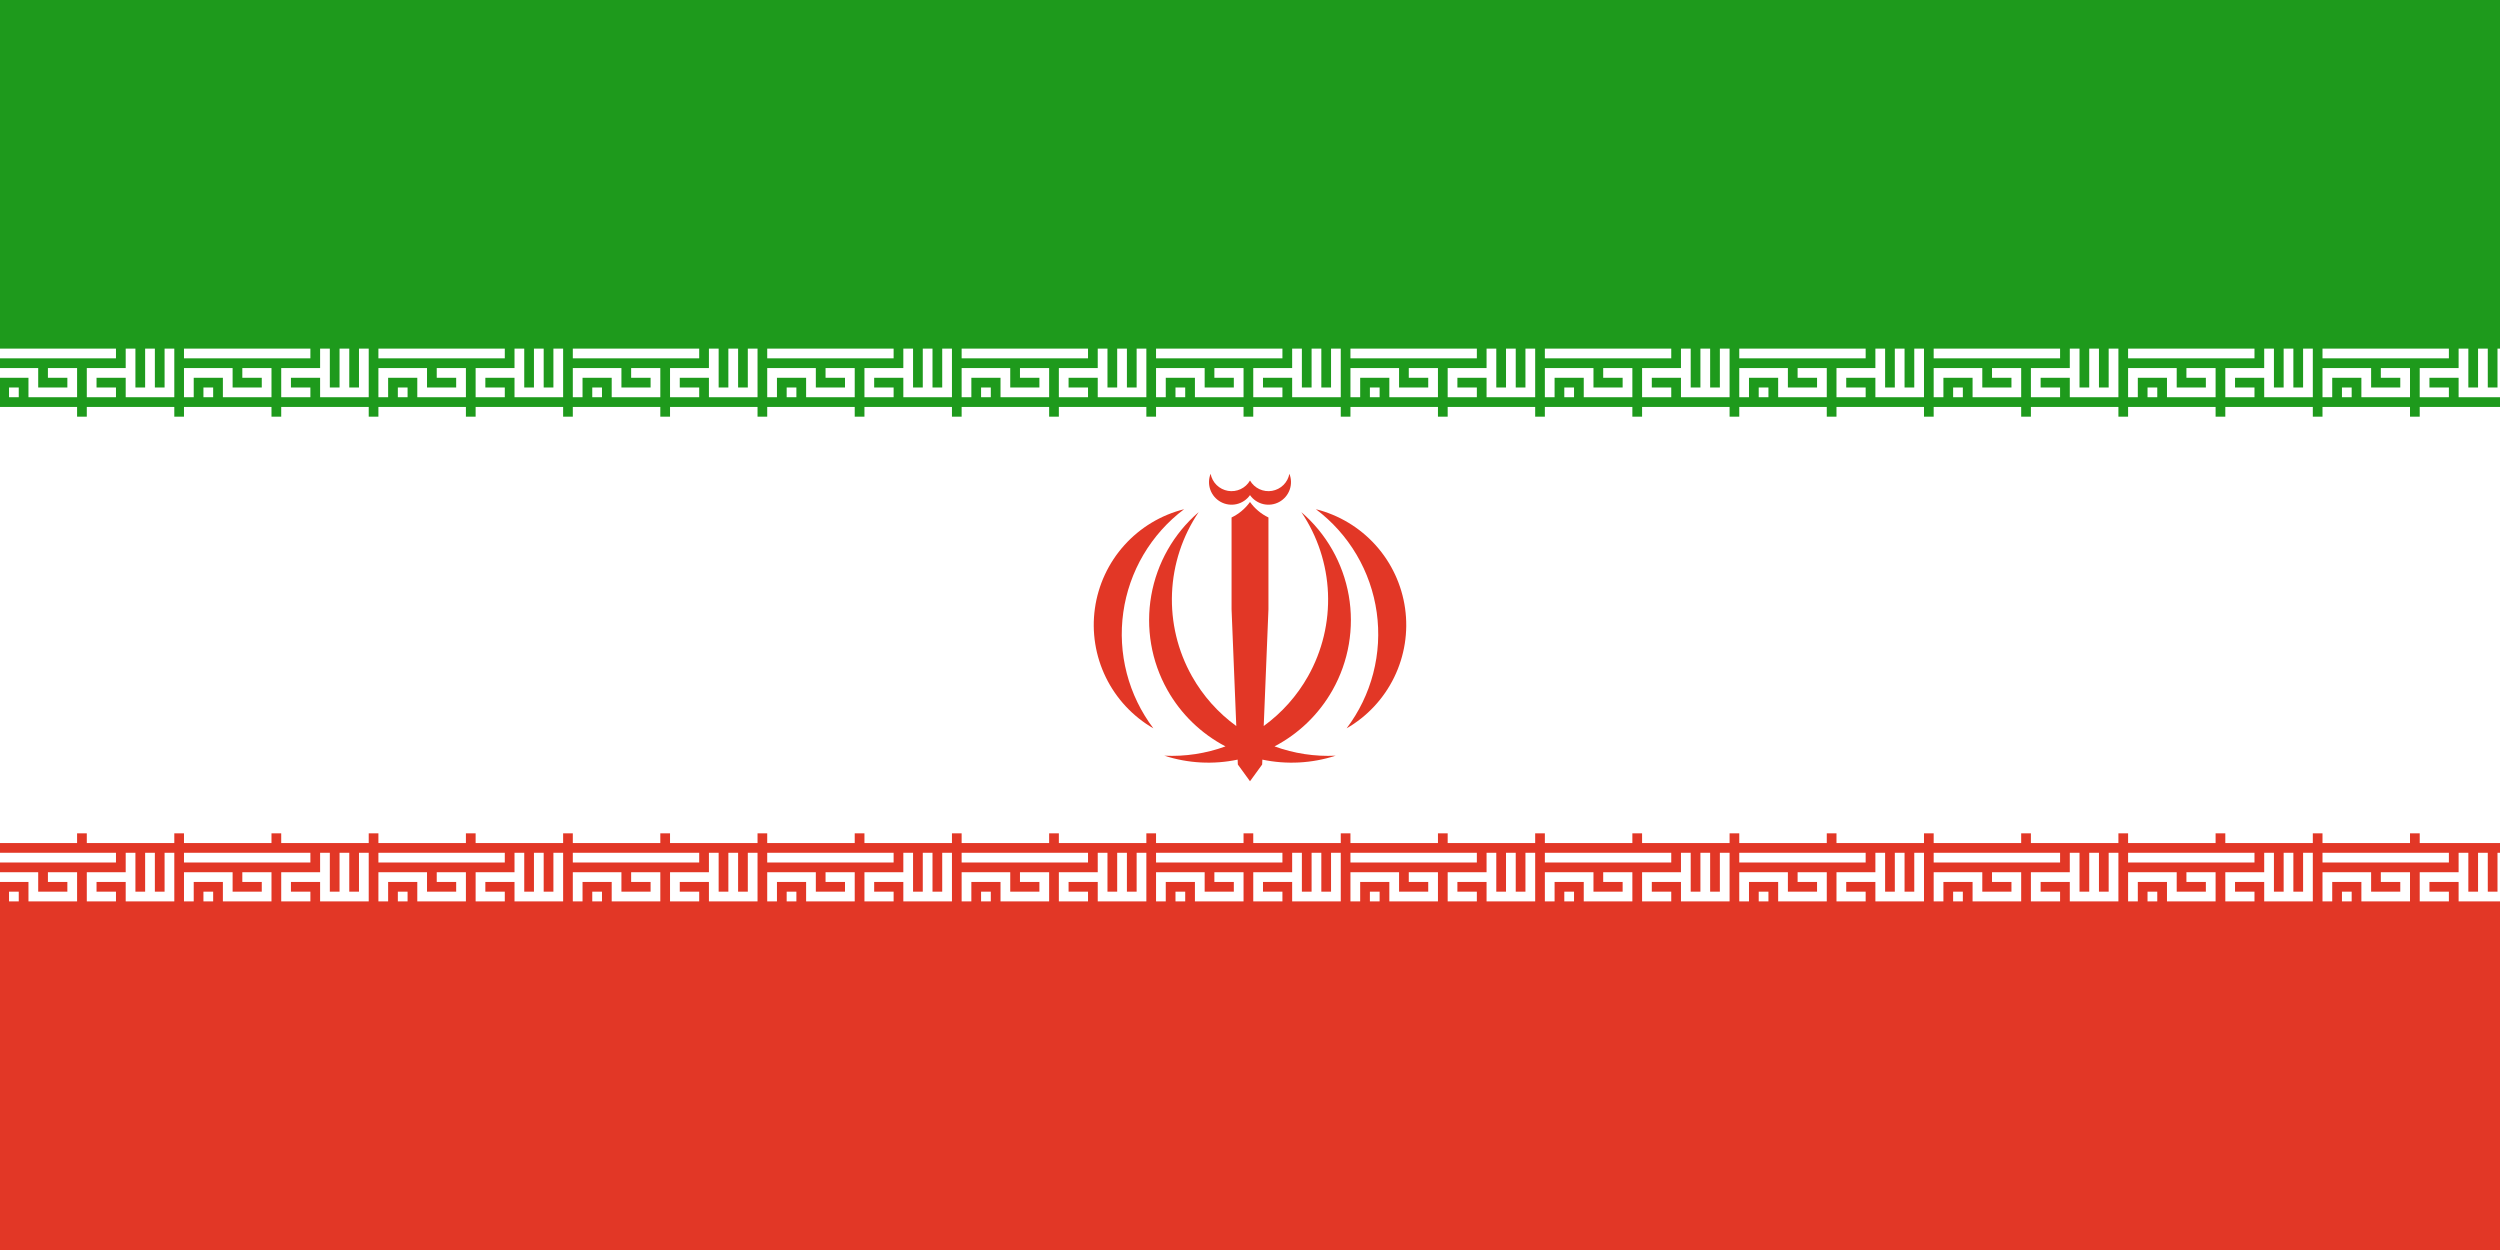 <svg width="240" height="120" viewBox="0 0 240 120" fill="none" xmlns="http://www.w3.org/2000/svg">
<path d="M240 0H0V120H240V0Z" fill="#E23726"/>
<path d="M240 0H0V80H240V0Z" fill="white"/>
<path d="M240 0H0V40H240V0Z" fill="#1E9A1C"/>
<path d="M-1 34.4H11.133V33.467H-1V34.4Z" fill="white"/>
<path d="M9.267 36.267H12.067V38.133H16.733V33.467H15.8V37.2H14.867V33.467H13.933V37.2H13V33.467H12.067V35.334H8.333V38.133H11.133V37.2H9.267V36.267Z" fill="white"/>
<path d="M3.667 35.334H-1V38.133H-0.067V36.267H2.733V38.133H7.4V35.334H4.6V36.267H6.467V37.2H3.667V35.334Z" fill="white"/>
<path d="M0.867 38.133H1.8V37.2H0.867V38.133Z" fill="white"/>
<path d="M-1 40.934H7.4V39.067H-1V40.934Z" fill="white"/>
<path d="M8.333 40.934H16.733V39.067H8.333V40.934Z" fill="white"/>
<path d="M7.4 80.933H-1V79.067H7.4V80.933Z" fill="white"/>
<path d="M16.733 80.933H8.333V79.067H16.733V80.933Z" fill="white"/>
<path d="M-1 82.8H11.133V81.867H-1V82.8Z" fill="white"/>
<path d="M9.267 84.667H12.067V86.534H16.733V81.867H15.8V85.6H14.867V81.867H13.933V85.6H13V81.867H12.067V83.734H8.333V86.534H11.133V85.6H9.267V84.667Z" fill="white"/>
<path d="M3.667 83.734H-1V86.534H-0.067V84.667H2.733V86.534H7.4V83.734H4.6V84.667H6.467V85.6H3.667V83.734Z" fill="white"/>
<path d="M0.867 86.534H1.8V85.6H0.867V86.534Z" fill="white"/>
<path d="M17.663 34.4H29.797V33.467H17.663V34.4Z" fill="white"/>
<path d="M27.93 36.267H30.73V38.133H35.397V33.467H34.463V37.2H33.53V33.467H32.597V37.2H31.663V33.467H30.73V35.334H26.997V38.133H29.797V37.2H27.93V36.267Z" fill="white"/>
<path d="M22.33 35.334H17.663V38.133H18.597V36.267H21.397V38.133H26.063V35.334H23.263V36.267H25.13V37.2H22.33V35.334Z" fill="white"/>
<path d="M19.53 38.133H20.463V37.2H19.53V38.133Z" fill="white"/>
<path d="M17.663 40.934H26.063V39.067H17.663V40.934Z" fill="white"/>
<path d="M26.997 40.934H35.397V39.067H26.997V40.934Z" fill="white"/>
<path d="M26.063 80.933H17.663V79.067H26.063V80.933Z" fill="white"/>
<path d="M35.397 80.933H26.997V79.067H35.397V80.933Z" fill="white"/>
<path d="M17.663 82.8H29.797V81.867H17.663V82.8Z" fill="white"/>
<path d="M27.93 84.667H30.73V86.534H35.397V81.867H34.463V85.6H33.53V81.867H32.597V85.6H31.663V81.867H30.73V83.734H26.997V86.534H29.797V85.6H27.93V84.667Z" fill="white"/>
<path d="M22.33 83.734H17.663V86.534H18.597V84.667H21.397V86.534H26.063V83.734H23.263V84.667H25.13V85.6H22.33V83.734Z" fill="white"/>
<path d="M19.53 86.534H20.463V85.6H19.53V86.534Z" fill="white"/>
<path d="M36.327 34.4H48.46V33.467H36.327V34.4Z" fill="white"/>
<path d="M46.593 36.267H49.393V38.133H54.06V33.467H53.127V37.2H52.193V33.467H51.26V37.2H50.327V33.467H49.393V35.334H45.66V38.133H48.46V37.2H46.593V36.267Z" fill="white"/>
<path d="M40.993 35.334H36.327V38.133H37.26V36.267H40.06V38.133H44.727V35.334H41.927V36.267H43.793V37.2H40.993V35.334Z" fill="white"/>
<path d="M38.193 38.133H39.127V37.2H38.193V38.133Z" fill="white"/>
<path d="M36.327 40.934H44.727V39.067H36.327V40.934Z" fill="white"/>
<path d="M45.66 40.934H54.06V39.067H45.66V40.934Z" fill="white"/>
<path d="M44.727 80.933H36.327V79.067H44.727V80.933Z" fill="white"/>
<path d="M54.06 80.933H45.66V79.067H54.06V80.933Z" fill="white"/>
<path d="M36.327 82.8H48.46V81.867H36.327V82.8Z" fill="white"/>
<path d="M46.593 84.667H49.393V86.534H54.06V81.867H53.127V85.6H52.193V81.867H51.26V85.6H50.327V81.867H49.393V83.734H45.66V86.534H48.46V85.6H46.593V84.667Z" fill="white"/>
<path d="M40.993 83.734H36.327V86.534H37.26V84.667H40.06V86.534H44.727V83.734H41.927V84.667H43.793V85.6H40.993V83.734Z" fill="white"/>
<path d="M38.193 86.534H39.127V85.6H38.193V86.534Z" fill="white"/>
<path d="M54.99 34.4H67.123V33.467H54.99V34.4Z" fill="white"/>
<path d="M65.257 36.267H68.057V38.133H72.723V33.467H71.79V37.2H70.857V33.467H69.923V37.2H68.99V33.467H68.057V35.334H64.323V38.133H67.123V37.2H65.257V36.267Z" fill="white"/>
<path d="M59.657 35.334H54.99V38.133H55.923V36.267H58.723V38.133H63.39V35.334H60.59V36.267H62.457V37.2H59.657V35.334Z" fill="white"/>
<path d="M56.857 38.133H57.79V37.2H56.857V38.133Z" fill="white"/>
<path d="M54.99 40.934H63.39V39.067H54.99V40.934Z" fill="white"/>
<path d="M64.323 40.934H72.723V39.067H64.323V40.934Z" fill="white"/>
<path d="M63.39 80.933H54.99V79.067H63.39V80.933Z" fill="white"/>
<path d="M72.723 80.933H64.323V79.067H72.723V80.933Z" fill="white"/>
<path d="M54.99 82.8H67.123V81.867H54.99V82.8Z" fill="white"/>
<path d="M65.257 84.667H68.057V86.534H72.723V81.867H71.79V85.6H70.857V81.867H69.923V85.6H68.99V81.867H68.057V83.734H64.323V86.534H67.123V85.6H65.257V84.667Z" fill="white"/>
<path d="M59.657 83.734H54.99V86.534H55.923V84.667H58.723V86.534H63.39V83.734H60.59V84.667H62.457V85.6H59.657V83.734Z" fill="white"/>
<path d="M56.857 86.534H57.79V85.6H56.857V86.534Z" fill="white"/>
<path d="M73.653 34.4H85.787V33.467H73.653V34.4Z" fill="white"/>
<path d="M83.92 36.267H86.72V38.133H91.387V33.467H90.453V37.2H89.52V33.467H88.587V37.2H87.653V33.467H86.72V35.334H82.987V38.133H85.787V37.2H83.92V36.267Z" fill="white"/>
<path d="M78.32 35.334H73.653V38.133H74.587V36.267H77.387V38.133H82.053V35.334H79.253V36.267H81.12V37.2H78.32V35.334Z" fill="white"/>
<path d="M75.52 38.133H76.453V37.2H75.52V38.133Z" fill="white"/>
<path d="M73.653 40.934H82.053V39.067H73.653V40.934Z" fill="white"/>
<path d="M82.987 40.934H91.387V39.067H82.987V40.934Z" fill="white"/>
<path d="M82.053 80.933H73.653V79.067H82.053V80.933Z" fill="white"/>
<path d="M91.387 80.933H82.987V79.067H91.387V80.933Z" fill="white"/>
<path d="M73.653 82.8H85.787V81.867H73.653V82.8Z" fill="white"/>
<path d="M83.92 84.667H86.72V86.534H91.387V81.867H90.453V85.6H89.52V81.867H88.587V85.6H87.653V81.867H86.72V83.734H82.987V86.534H85.787V85.6H83.92V84.667Z" fill="white"/>
<path d="M78.32 83.734H73.653V86.534H74.587V84.667H77.387V86.534H82.053V83.734H79.253V84.667H81.12V85.6H78.32V83.734Z" fill="white"/>
<path d="M75.52 86.534H76.453V85.6H75.52V86.534Z" fill="white"/>
<path d="M92.317 34.4H104.45V33.467H92.317V34.4Z" fill="white"/>
<path d="M102.583 36.267H105.383V38.133H110.05V33.467H109.117V37.2H108.183V33.467H107.25V37.2H106.317V33.467H105.383V35.334H101.65V38.133H104.45V37.2H102.583V36.267Z" fill="white"/>
<path d="M96.983 35.334H92.317V38.133H93.25V36.267H96.05V38.133H100.717V35.334H97.917V36.267H99.783V37.2H96.983V35.334Z" fill="white"/>
<path d="M94.183 38.133H95.117V37.2H94.183V38.133Z" fill="white"/>
<path d="M92.317 40.934H100.717V39.067H92.317V40.934Z" fill="white"/>
<path d="M101.65 40.934H110.05V39.067H101.65V40.934Z" fill="white"/>
<path d="M100.717 80.933H92.317V79.067H100.717V80.933Z" fill="white"/>
<path d="M110.05 80.933H101.65V79.067H110.05V80.933Z" fill="white"/>
<path d="M92.317 82.8H104.45V81.867H92.317V82.8Z" fill="white"/>
<path d="M102.583 84.667H105.383V86.534H110.05V81.867H109.117V85.6H108.183V81.867H107.25V85.6H106.317V81.867H105.383V83.734H101.65V86.534H104.45V85.6H102.583V84.667Z" fill="white"/>
<path d="M96.983 83.734H92.317V86.534H93.25V84.667H96.05V86.534H100.717V83.734H97.917V84.667H99.783V85.6H96.983V83.734Z" fill="white"/>
<path d="M94.183 86.534H95.117V85.6H94.183V86.534Z" fill="white"/>
<path d="M110.98 34.4H123.113V33.467H110.98V34.4Z" fill="white"/>
<path d="M121.247 36.267H124.047V38.133H128.713V33.467H127.78V37.2H126.847V33.467H125.913V37.2H124.98V33.467H124.047V35.334H120.313V38.133H123.113V37.2H121.247V36.267Z" fill="white"/>
<path d="M115.647 35.334H110.98V38.133H111.913V36.267H114.713V38.133H119.38V35.334H116.58V36.267H118.447V37.2H115.647V35.334Z" fill="white"/>
<path d="M112.847 38.133H113.78V37.2H112.847V38.133Z" fill="white"/>
<path d="M110.98 40.934H119.38V39.067H110.98V40.934Z" fill="white"/>
<path d="M120.313 40.934H128.713V39.067H120.313V40.934Z" fill="white"/>
<path d="M119.38 80.933H110.98V79.067H119.38V80.933Z" fill="white"/>
<path d="M128.713 80.933H120.313V79.067H128.713V80.933Z" fill="white"/>
<path d="M110.98 82.8H123.113V81.867H110.98V82.8Z" fill="white"/>
<path d="M121.247 84.667H124.047V86.534H128.713V81.867H127.78V85.6H126.847V81.867H125.913V85.6H124.98V81.867H124.047V83.734H120.313V86.534H123.113V85.6H121.247V84.667Z" fill="white"/>
<path d="M115.647 83.734H110.98V86.534H111.913V84.667H114.713V86.534H119.38V83.734H116.58V84.667H118.447V85.6H115.647V83.734Z" fill="white"/>
<path d="M112.847 86.534H113.78V85.6H112.847V86.534Z" fill="white"/>
<path d="M129.643 34.4H141.777V33.467H129.643V34.4Z" fill="white"/>
<path d="M139.91 36.267H142.71V38.133H147.377V33.467H146.443V37.2H145.51V33.467H144.577V37.2H143.643V33.467H142.71V35.334H138.977V38.133H141.777V37.2H139.91V36.267Z" fill="white"/>
<path d="M134.31 35.334H129.643V38.133H130.577V36.267H133.377V38.133H138.043V35.334H135.243V36.267H137.11V37.2H134.31V35.334Z" fill="white"/>
<path d="M131.51 38.133H132.443V37.2H131.51V38.133Z" fill="white"/>
<path d="M129.643 40.934H138.043V39.067H129.643V40.934Z" fill="white"/>
<path d="M138.977 40.934H147.377V39.067H138.977V40.934Z" fill="white"/>
<path d="M138.043 80.933H129.643V79.067H138.043V80.933Z" fill="white"/>
<path d="M147.377 80.933H138.977V79.067H147.377V80.933Z" fill="white"/>
<path d="M129.643 82.8H141.777V81.867H129.643V82.8Z" fill="white"/>
<path d="M139.91 84.667H142.71V86.534H147.377V81.867H146.443V85.6H145.51V81.867H144.577V85.6H143.643V81.867H142.71V83.734H138.977V86.534H141.777V85.6H139.91V84.667Z" fill="white"/>
<path d="M134.31 83.734H129.643V86.534H130.577V84.667H133.377V86.534H138.043V83.734H135.243V84.667H137.11V85.6H134.31V83.734Z" fill="white"/>
<path d="M131.51 86.534H132.443V85.6H131.51V86.534Z" fill="white"/>
<path d="M148.307 34.4H160.44V33.467H148.307V34.4Z" fill="white"/>
<path d="M158.573 36.267H161.373V38.133H166.04V33.467H165.107V37.2H164.173V33.467H163.24V37.2H162.307V33.467H161.373V35.334H157.64V38.133H160.44V37.2H158.573V36.267Z" fill="white"/>
<path d="M152.973 35.334H148.307V38.133H149.24V36.267H152.04V38.133H156.707V35.334H153.907V36.267H155.773V37.2H152.973V35.334Z" fill="white"/>
<path d="M150.173 38.133H151.107V37.2H150.173V38.133Z" fill="white"/>
<path d="M148.307 40.934H156.707V39.067H148.307V40.934Z" fill="white"/>
<path d="M157.64 40.934H166.04V39.067H157.64V40.934Z" fill="white"/>
<path d="M156.707 80.933H148.307V79.067H156.707V80.933Z" fill="white"/>
<path d="M166.04 80.933H157.64V79.067H166.04V80.933Z" fill="white"/>
<path d="M148.307 82.8H160.44V81.867H148.307V82.8Z" fill="white"/>
<path d="M158.573 84.667H161.373V86.534H166.04V81.867H165.107V85.6H164.173V81.867H163.24V85.6H162.307V81.867H161.373V83.734H157.64V86.534H160.44V85.6H158.573V84.667Z" fill="white"/>
<path d="M152.973 83.734H148.307V86.534H149.24V84.667H152.04V86.534H156.707V83.734H153.907V84.667H155.773V85.6H152.973V83.734Z" fill="white"/>
<path d="M150.173 86.534H151.107V85.6H150.173V86.534Z" fill="white"/>
<path d="M166.97 34.4H179.103V33.467H166.97V34.4Z" fill="white"/>
<path d="M177.237 36.267H180.037V38.133H184.703V33.467H183.77V37.2H182.837V33.467H181.903V37.2H180.97V33.467H180.037V35.334H176.303V38.133H179.103V37.2H177.237V36.267Z" fill="white"/>
<path d="M171.637 35.334H166.97V38.133H167.903V36.267H170.703V38.133H175.37V35.334H172.57V36.267H174.437V37.2H171.637V35.334Z" fill="white"/>
<path d="M168.837 38.133H169.77V37.2H168.837V38.133Z" fill="white"/>
<path d="M166.97 40.934H175.37V39.067H166.97V40.934Z" fill="white"/>
<path d="M176.303 40.934H184.703V39.067H176.303V40.934Z" fill="white"/>
<path d="M175.37 80.933H166.97V79.067H175.37V80.933Z" fill="white"/>
<path d="M184.703 80.933H176.303V79.067H184.703V80.933Z" fill="white"/>
<path d="M166.97 82.8H179.103V81.867H166.97V82.8Z" fill="white"/>
<path d="M177.237 84.667H180.037V86.534H184.703V81.867H183.77V85.6H182.837V81.867H181.903V85.6H180.97V81.867H180.037V83.734H176.303V86.534H179.103V85.6H177.237V84.667Z" fill="white"/>
<path d="M171.637 83.734H166.97V86.534H167.903V84.667H170.703V86.534H175.37V83.734H172.57V84.667H174.437V85.6H171.637V83.734Z" fill="white"/>
<path d="M168.837 86.534H169.77V85.6H168.837V86.534Z" fill="white"/>
<path d="M185.633 34.4H197.767V33.467H185.633V34.4Z" fill="white"/>
<path d="M195.9 36.267H198.7V38.133H203.367V33.467H202.433V37.2H201.5V33.467H200.567V37.2H199.633V33.467H198.7V35.334H194.967V38.133H197.767V37.2H195.9V36.267Z" fill="white"/>
<path d="M190.3 35.334H185.633V38.133H186.567V36.267H189.367V38.133H194.033V35.334H191.233V36.267H193.1V37.2H190.3V35.334Z" fill="white"/>
<path d="M187.5 38.133H188.433V37.2H187.5V38.133Z" fill="white"/>
<path d="M185.633 40.934H194.033V39.067H185.633V40.934Z" fill="white"/>
<path d="M194.967 40.934H203.367V39.067H194.967V40.934Z" fill="white"/>
<path d="M194.033 80.933H185.633V79.067H194.033V80.933Z" fill="white"/>
<path d="M203.367 80.933H194.967V79.067H203.367V80.933Z" fill="white"/>
<path d="M185.633 82.8H197.767V81.867H185.633V82.8Z" fill="white"/>
<path d="M195.9 84.667H198.7V86.534H203.367V81.867H202.433V85.6H201.5V81.867H200.567V85.6H199.633V81.867H198.7V83.734H194.967V86.534H197.767V85.6H195.9V84.667Z" fill="white"/>
<path d="M190.3 83.734H185.633V86.534H186.567V84.667H189.367V86.534H194.033V83.734H191.233V84.667H193.1V85.6H190.3V83.734Z" fill="white"/>
<path d="M187.5 86.534H188.433V85.6H187.5V86.534Z" fill="white"/>
<path d="M204.297 34.4H216.43V33.467H204.297V34.4Z" fill="white"/>
<path d="M214.563 36.267H217.363V38.133H222.03V33.467H221.097V37.2H220.163V33.467H219.23V37.2H218.297V33.467H217.363V35.334H213.63V38.133H216.43V37.2H214.563V36.267Z" fill="white"/>
<path d="M208.963 35.334H204.297V38.133H205.23V36.267H208.03V38.133H212.697V35.334H209.897V36.267H211.763V37.2H208.963V35.334Z" fill="white"/>
<path d="M206.163 38.133H207.097V37.2H206.163V38.133Z" fill="white"/>
<path d="M204.297 40.934H212.697V39.067H204.297V40.934Z" fill="white"/>
<path d="M213.63 40.934H222.03V39.067H213.63V40.934Z" fill="white"/>
<path d="M212.697 80.933H204.297V79.067H212.697V80.933Z" fill="white"/>
<path d="M222.03 80.933H213.63V79.067H222.03V80.933Z" fill="white"/>
<path d="M204.297 82.8H216.43V81.867H204.297V82.8Z" fill="white"/>
<path d="M214.563 84.667H217.363V86.534H222.03V81.867H221.097V85.6H220.163V81.867H219.23V85.6H218.297V81.867H217.363V83.734H213.63V86.534H216.43V85.6H214.563V84.667Z" fill="white"/>
<path d="M208.963 83.734H204.297V86.534H205.23V84.667H208.03V86.534H212.697V83.734H209.897V84.667H211.763V85.6H208.963V83.734Z" fill="white"/>
<path d="M206.163 86.534H207.097V85.6H206.163V86.534Z" fill="white"/>
<path d="M222.96 34.4H235.093V33.467H222.96V34.4Z" fill="white"/>
<path d="M233.227 36.267H236.027V38.133H240.693V33.467H239.76V37.2H238.827V33.467H237.893V37.2H236.96V33.467H236.027V35.334H232.293V38.133H235.093V37.2H233.227V36.267Z" fill="white"/>
<path d="M227.627 35.334H222.96V38.133H223.893V36.267H226.693V38.133H231.36V35.334H228.56V36.267H230.427V37.2H227.627V35.334Z" fill="white"/>
<path d="M224.827 38.133H225.76V37.2H224.827V38.133Z" fill="white"/>
<path d="M222.96 40.934H231.36V39.067H222.96V40.934Z" fill="white"/>
<path d="M232.293 40.934H240.693V39.067H232.293V40.934Z" fill="white"/>
<path d="M231.36 80.933H222.96V79.067H231.36V80.933Z" fill="white"/>
<path d="M240.693 80.933H232.293V79.067H240.693V80.933Z" fill="white"/>
<path d="M222.96 82.8H235.093V81.867H222.96V82.8Z" fill="white"/>
<path d="M233.227 84.667H236.027V86.534H240.693V81.867H239.76V85.6H238.827V81.867H237.893V85.6H236.96V81.867H236.027V83.734H232.293V86.534H235.093V85.6H233.227V84.667Z" fill="white"/>
<path d="M227.627 83.734H222.96V86.534H223.893V84.667H226.693V86.534H231.36V83.734H228.56V84.667H230.427V85.6H227.627V83.734Z" fill="white"/>
<path d="M224.827 86.534H225.76V85.6H224.827V86.534Z" fill="white"/>
<path d="M120 47.532C119.695 47.966 119.241 48.272 118.725 48.394C118.208 48.515 117.665 48.443 117.199 48.19C116.732 47.937 116.375 47.522 116.194 47.023C116.014 46.525 116.022 45.977 116.219 45.484C116.296 45.895 116.497 46.272 116.795 46.564C117.093 46.857 117.473 47.051 117.885 47.122C118.296 47.192 118.72 47.135 119.098 46.958C119.476 46.78 119.791 46.492 120 46.13C120.209 46.492 120.524 46.78 120.902 46.958C121.28 47.135 121.704 47.192 122.115 47.122C122.527 47.051 122.907 46.857 123.205 46.564C123.503 46.272 123.704 45.895 123.781 45.484C123.978 45.977 123.986 46.525 123.806 47.023C123.625 47.522 123.268 47.937 122.801 48.19C122.335 48.443 121.792 48.515 121.275 48.394C120.759 48.272 120.305 47.966 120 47.532Z" fill="#E23726"/>
<path d="M118.833 73.394L120 75L121.167 73.394L121.186 72.924C123.512 73.412 125.938 73.288 128.222 72.546C126.219 72.642 124.224 72.336 122.354 71.653C124.687 70.431 126.628 68.555 127.929 66.241C129.479 63.486 130.027 60.28 129.48 57.166C128.932 54.053 127.324 51.226 124.928 49.164C126.487 51.471 127.373 54.167 127.487 56.949C127.601 59.731 126.939 62.489 125.574 64.916C124.512 66.804 123.058 68.433 121.317 69.698L121.771 58.494V49.677C121.065 49.339 120.456 48.827 120 48.191C119.544 48.827 118.935 49.339 118.23 49.677V58.494L118.683 69.698C116.942 68.433 115.488 66.804 114.426 64.916C113.061 62.489 112.399 59.731 112.513 56.949C112.627 54.167 113.513 51.471 115.072 49.164C112.676 51.226 111.068 54.053 110.521 57.166C109.973 60.28 110.521 63.486 112.071 66.241C113.372 68.555 115.313 70.431 117.646 71.653C115.776 72.336 113.781 72.642 111.778 72.546C114.062 73.288 116.488 73.412 118.814 72.924L118.833 73.394Z" fill="#E23726"/>
<path d="M133.841 65.022C132.841 67.073 131.251 68.779 129.275 69.921C130.465 68.347 131.333 66.554 131.829 64.644C132.325 62.734 132.439 60.745 132.165 58.79C131.891 56.836 131.234 54.955 130.232 53.255C129.23 51.556 127.902 50.07 126.325 48.884C128.538 49.439 130.536 50.641 132.062 52.338C133.588 54.035 134.572 56.149 134.889 58.408C135.206 60.668 134.841 62.971 133.841 65.022Z" fill="#E23726"/>
<path d="M106.159 65.022C107.159 67.073 108.749 68.779 110.725 69.921C109.535 68.347 108.667 66.554 108.171 64.644C107.675 62.734 107.561 60.745 107.835 58.79C108.109 56.836 108.766 54.955 109.768 53.255C110.77 51.556 112.098 50.07 113.675 48.884C111.462 49.439 109.464 50.641 107.938 52.338C106.412 54.035 105.428 56.149 105.111 58.408C104.794 60.668 105.159 62.971 106.159 65.022Z" fill="#E23726"/>
</svg>
